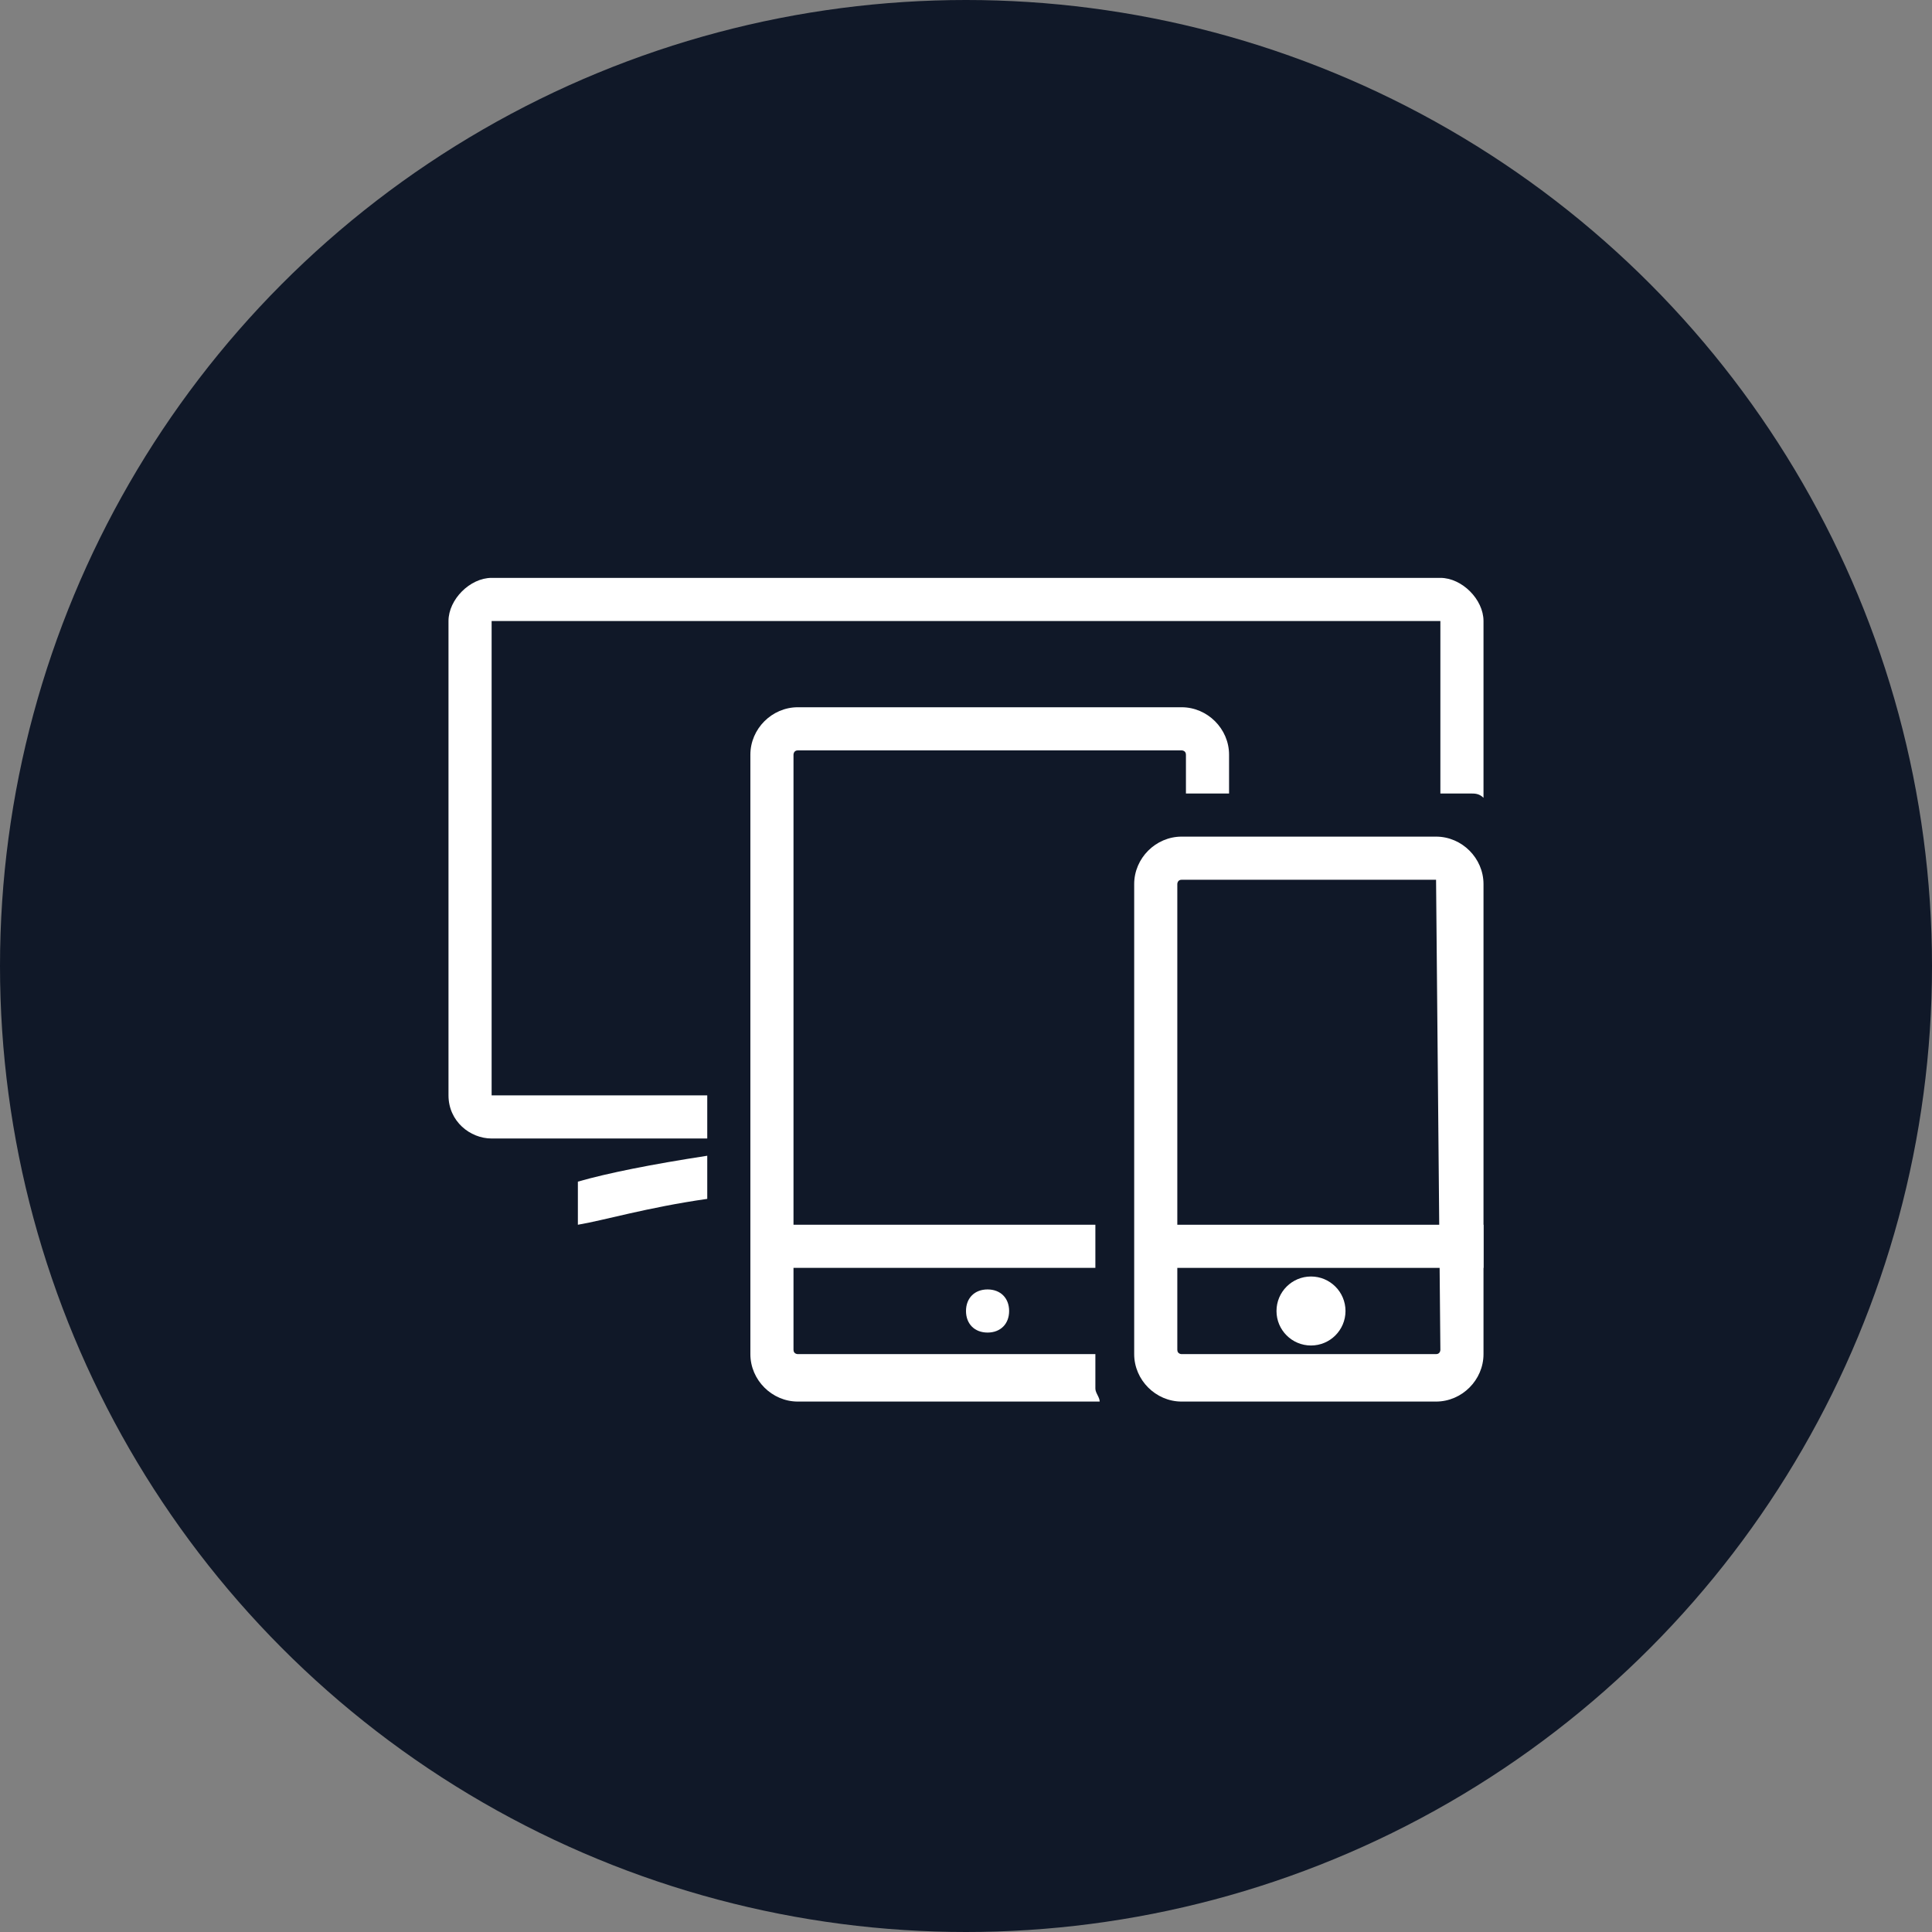 <?xml version="1.0" encoding="UTF-8"?>
<svg width="56px" height="56px" viewBox="0 0 56 56" version="1.1" xmlns="http://www.w3.org/2000/svg" xmlns:xlink="http://www.w3.org/1999/xlink">
    <rect x="0" y="0" width="56" height="56" fill="#808080" stroke="none"/>
    <!-- Generator: Sketch 54.1 (76490) - https://sketchapp.com -->
    <title>148-W56px</title>
    <desc>Created with Sketch.</desc>
    <g id="NEW_icons" stroke="none" stroke-width="1" fill="none" fill-rule="evenodd">
        <g id="icons_UD_new-Copy" transform="translate(-530, -18935)">
            <g id="148-W56px" transform="translate(530, 18935)">
                <circle id="Oval-Copy-14" fill="#101828" cx="28" cy="28" r="28"></circle>
                <g id="148-B32px-Copy-5" transform="translate(8, 8)">
                    <path d="M20.625,29.375 C20.25,29.375 20,29.625 20,30 C20,30.375 20.25,30.625 20.625,30.625 C21,30.625 21.25,30.375 21.25,30 C21.25,29.625 21,29.375 20.625,29.375 L20.625,29.375 Z" id="Path" fill="#FFFFFF" fill-rule="nonzero"></path>
                    <path d="M33.625,17.5 C33.75,17.5 33.75,17.5 33.625,17.5 L33.75,31.125 C33.75,31.125 33.75,31.25 33.625,31.25 L26.25,31.25 C26.25,31.25 26.125,31.25 26.125,31.125 L26.125,17.625 C26.125,17.625 26.125,17.5 26.25,17.5 L33.625,17.5 L33.625,17.5 Z M33.625,16.25 L26.25,16.25 C25.5,16.25 24.875,16.875 24.875,17.625 L24.875,31.25 C24.875,32 25.5,32.625 26.25,32.625 L33.625,32.625 C34.375,32.625 35,32 35,31.25 L35,17.625 C35,16.875 34.375,16.25 33.625,16.25 L33.625,16.25 Z" id="Shape" fill="#FFFFFF" fill-rule="nonzero"></path>
                    <rect id="Rectangle" fill="#FFFFFF" fill-rule="nonzero" x="25" y="27.5" width="10" height="1.25"></rect>
                    <circle id="Oval" fill="#FFFFFF" fill-rule="nonzero" cx="30" cy="30" r="1"></circle>
                    <path d="M12.5,25.5 C10.875,25.75 9.625,26 8.75,26.25 L8.75,27.5 C9.5,27.375 10.75,27 12.5,26.75 L12.5,25.5 Z" id="Path" fill="#FFFFFF" fill-rule="nonzero"></path>
                    <path d="M33.75,8.75 L6.25,8.75 C5.625,8.75 5,9.375 5,10 L5,23.75 C5,24.5 5.625,25 6.25,25 L12.5,25 L12.5,23.75 L6.25,23.75 L6.25,10 L33.75,10 L33.75,10 L33.75,15 L34.625,15 C34.75,15 34.875,15 35,15.125 L35,10 C35,9.375 34.375,8.75 33.75,8.75 Z" id="Path" fill="#FFFFFF" fill-rule="nonzero"></path>
                    <path d="M23.75,31.25 L15.125,31.25 C15.125,31.25 15,31.25 15,31.125 L15,28.75 L23.75,28.75 L23.75,27.5 L15,27.5 L15,13.875 C15,13.875 15,13.75 15.125,13.75 L26.25,13.75 C26.25,13.75 26.375,13.75 26.375,13.875 L26.375,15 L27.625,15 L27.625,13.875 C27.625,13.125 27,12.5 26.25,12.5 L15.125,12.5 C14.375,12.5 13.75,13.125 13.75,13.875 L13.75,31.25 C13.75,32 14.375,32.625 15.125,32.625 L23.875,32.625 C23.875,32.5 23.75,32.375 23.75,32.25 L23.75,31.25 Z" id="Path" fill="#FFFFFF" fill-rule="nonzero"></path>
                    <rect id="Rectangle" x="0" y="0" width="40" height="40"></rect>
                </g>
            </g>
        </g>
    </g>
</svg>